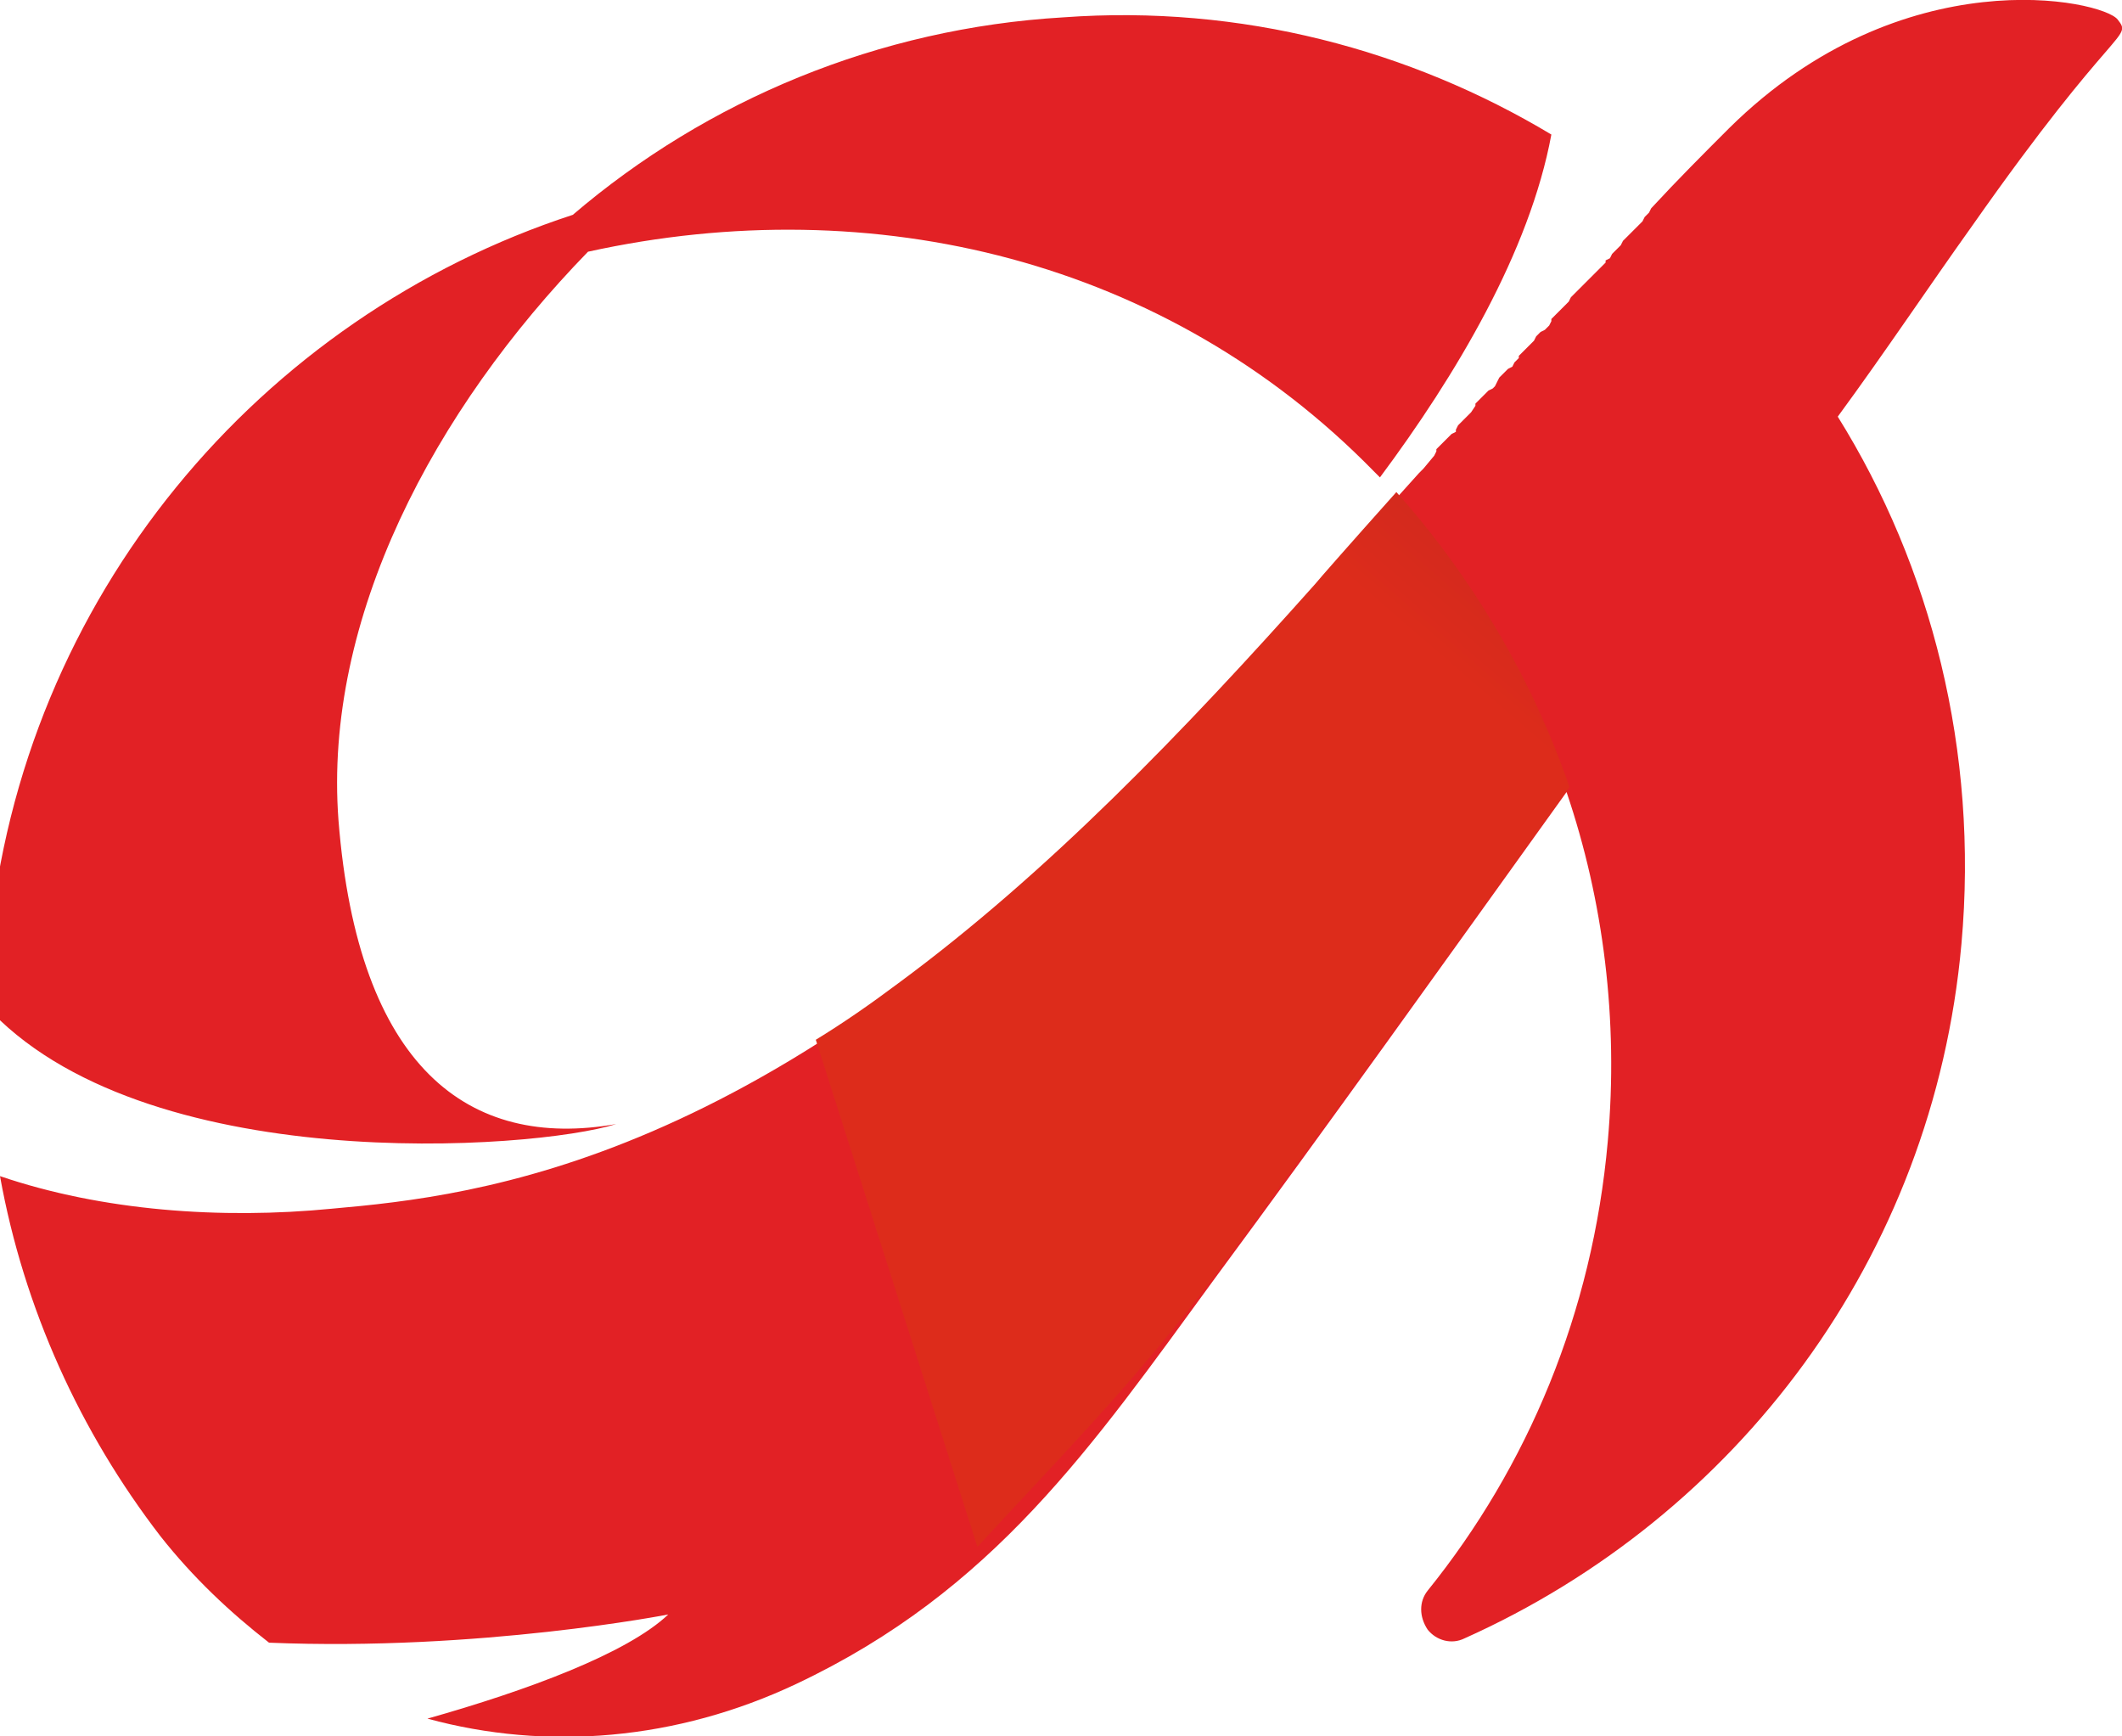 <?xml version="1.0" encoding="utf-8"?>
<!-- Generator: Adobe Illustrator 25.4.1, SVG Export Plug-In . SVG Version: 6.00 Build 0)  -->
<svg version="1.1" id="Layer_1" xmlns="http://www.w3.org/2000/svg" xmlns:xlink="http://www.w3.org/1999/xlink" x="0px" y="0px"
	 viewBox="0 0 97.8 80" style="enable-background:new 0 0 97.8 80;" xml:space="preserve">
<style type="text/css">
	.aba54640{fill-rule:evenodd;clip-rule:evenodd;fill:#E22125;}
	.xd8f37fb{fill-rule:evenodd;clip-rule:evenodd;fill:url(#path524_00000065766055833481649500000007897458139060625825_);}
</style>
<path id="path506" class="aba54640" d="M15.6,37.8c-0.7-9.3,4.4-18.9,11.5-26.2C40.3,8.7,53.8,12,63.3,21.7l0.3,0.3
	c3.5-4.7,6.9-10.4,7.9-15.8c-6.5-3.9-14.3-6-22.5-5.4c-8.5,0.5-16.4,3.8-22.6,9.1C12,14.6,1,27.5-0.5,43.5c-0.1,0.9-0.1,1.9-0.2,2.8
	h0c7.2,8,25.3,6.7,29.1,5.5l0,0C21.6,53,16.5,49.2,15.6,37.8L15.6,37.8z M90.4,43.5c0.8-8.9-1.4-17.4-5.7-24.3c2.2-3,4.2-6,6.2-8.8
	c6.6-9.4,7.4-8.6,6.7-9.5C96.9,0,87.7-2,79.7,5.9c-1.2,1.2-2.4,2.4-3.6,3.7l0,0L76,9.8l0,0l-0.2,0.2l0,0l-0.1,0.2l0,0l-0.1,0.1
	l-0.1,0.1l-0.1,0.1l-0.1,0.1l-0.1,0.1l-0.1,0.1l-0.1,0.1L75,10.9L74.9,11l-0.1,0.1l0,0l-0.1,0.2l0,0l-0.2,0.2l0,0l-0.2,0.2l0,0
	l-0.1,0.2l0,0L74,12l0,0.1l-0.1,0.1l-0.1,0.1l-0.1,0.1l-0.1,0.1l-0.1,0.1l-0.2,0.2l-0.1,0.1l0,0L73,13.1l0,0l-0.2,0.2l0,0l-0.2,0.2
	l0,0l-0.2,0.2l0,0l-0.1,0.2l0,0L72.2,14l-0.1,0.1L72,14.2l-0.1,0.1l-0.1,0.1l-0.3,0.3l0,0.1l-0.1,0.2l0,0l-0.2,0.2l0,0L71,15.3l0,0
	l-0.2,0.2l0,0l-0.1,0.2l0,0l-0.1,0.1L70.4,16l-0.1,0.1l-0.1,0.1l-0.1,0.1l-0.1,0.1L70,16.5l-0.1,0.1l-0.1,0.1l-0.1,0.2l0,0L69.5,17
	l0,0l-0.2,0.2v0l-0.2,0.2l0,0L69,17.6l0,0l-0.1,0.2l-0.1,0.1L68.6,18l-0.1,0.1l-0.1,0.1l-0.1,0.1l-0.1,0.1l-0.1,0.1l-0.1,0.1
	L68,18.7l0,0L67.8,19l0,0l-0.2,0.2l0,0l-0.2,0.2l0,0l-0.2,0.2l0,0l-0.1,0.2l0,0.1L66.9,20l-0.1,0.1l-0.1,0.1l-0.1,0.1l-0.1,0.1
	l-0.1,0.1l-0.1,0.1l-0.1,0.1l0,0.1l-0.1,0.2l0,0l-0.5,0.6l0,0l-0.1,0.1l-0.1,0.1l0,0l0,0l0,0l0,0l0,0l-0.9,1l0,0l-0.7,0.8l-0.2,0.2
	c-0.6,0.7-1.2,1.4-1.8,2l0,0l-0.2,0.2c-2.8,3.2-5.7,6.3-8.6,9.3l0,0C35.3,53.6,22.1,55.1,15.3,55.7C10.2,56.2,4.7,55.8,0,54.2
	C1.1,60.3,3.7,66,7.4,70.8c1.5,1.9,3.2,3.5,5,4.9c9.7,0.4,18.4-1.3,18.4-1.3c-1.9,1.8-6.5,3.5-11.1,4.8c5.5,1.5,11.5,1,17-1.6
	c9.1-4.3,13.6-10.9,19.3-18.7c5.1-6.9,10.6-14.6,16.2-22.4c1.7,5,2.4,10.5,1.9,16.1c-0.7,7.9-3.7,15-8.3,20.7
	c-0.4,0.5-0.4,1.2,0,1.8c0.4,0.5,1.1,0.7,1.7,0.4C80,69.9,89.1,58,90.4,43.5"/>
<g id="g508" transform="matrix(0.353,0,0,-0.353,80.524,397.068)">
	<g id="g510">
		<g id="g516">
			
				<linearGradient id="path524_00000133516075137400648520000009141398254009023144_" gradientUnits="userSpaceOnUse" x1="-260.447" y1="-156.378" x2="-259.408" y2="-156.378" gradientTransform="matrix(-27.277 -31.464 30.976 -26.855 -2271.34 -11323.508)">
				<stop  offset="0" style="stop-color:#BD2423"/>
				<stop  offset="1" style="stop-color:#DD2C1B"/>
			</linearGradient>
			
				<path id="path524" style="fill-rule:evenodd;clip-rule:evenodd;fill:url(#path524_00000133516075137400648520000009141398254009023144_);" d="
				M-45.8,1060.6c-5.9-6.6-10.3-11.6-10.6-12c0,0,0,0,0,0c-17.2-19.3-35-37.8-54.4-52.1c-3.6-2.7-7.2-5.2-10.8-7.4l21.1-66.2
				c10,10.9,20.8,21.7,31.2,35.7c14.3,19.5,30.2,41.4,46.1,63.5C-28.1,1036.3-35.9,1049.5-45.8,1060.6"/>
		</g>
	</g>
</g>
</svg>
